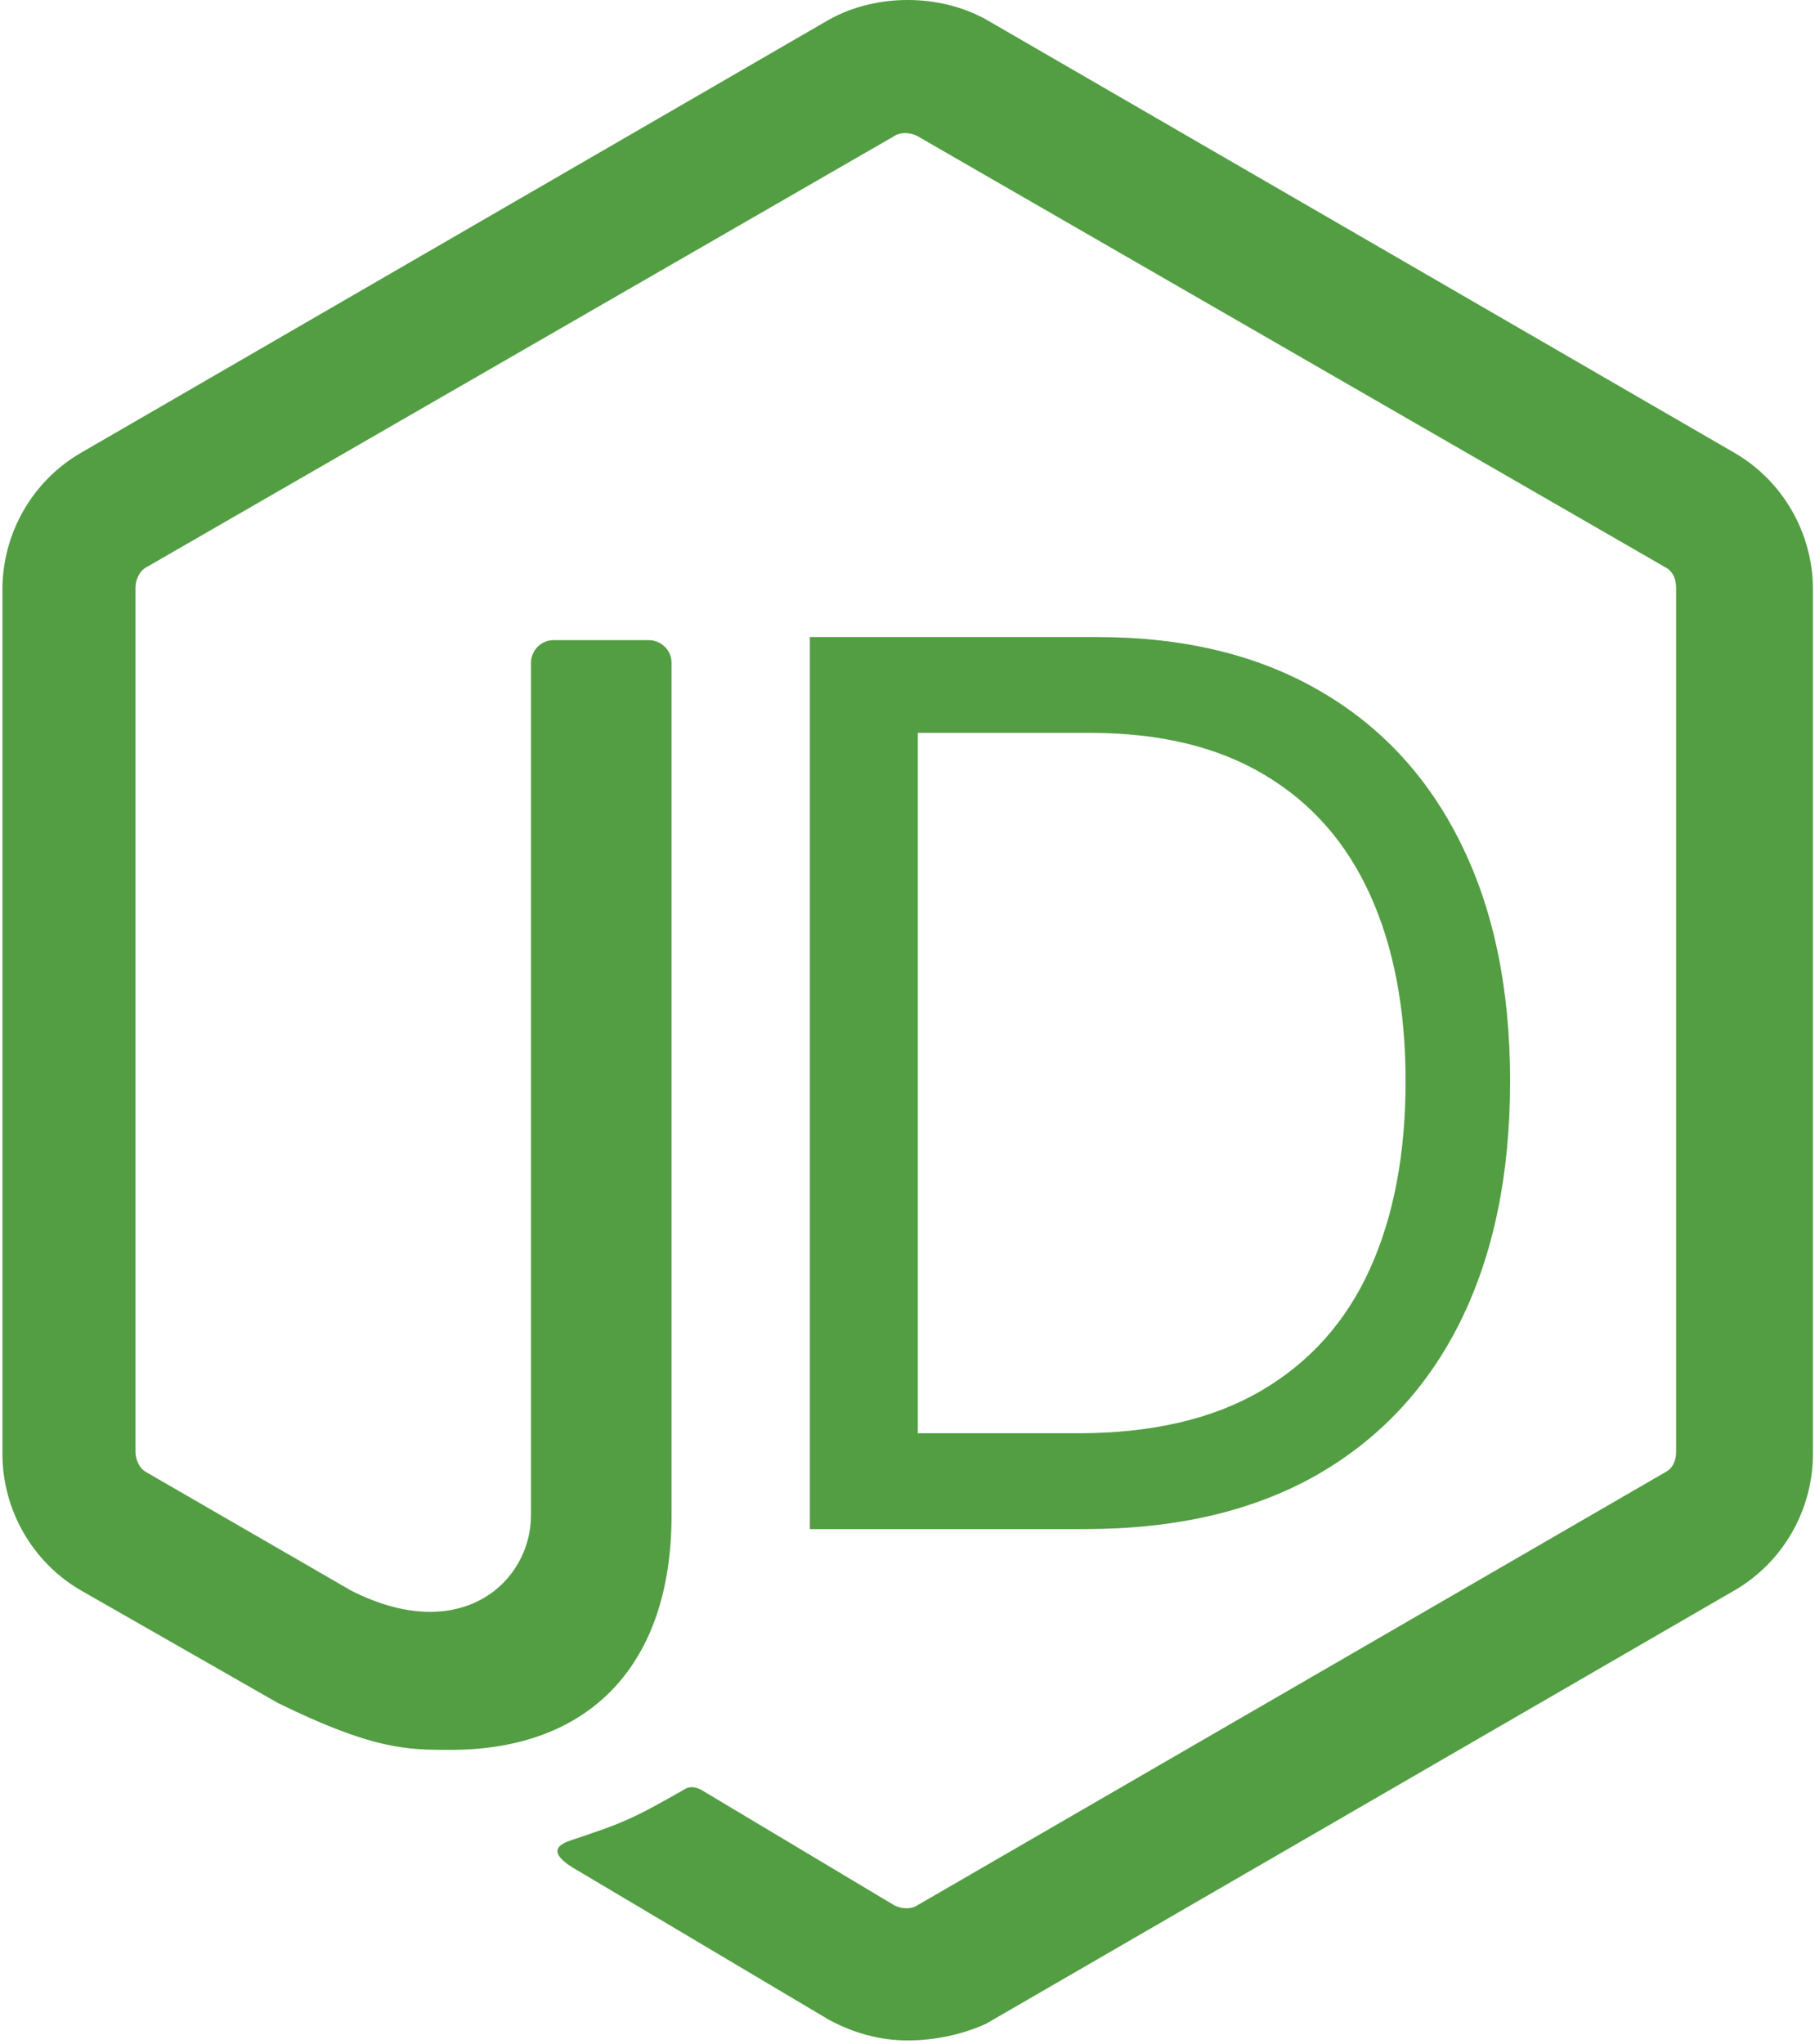 <svg width="444" height="500" viewBox="0 0 444 500" fill="none" xmlns="http://www.w3.org/2000/svg">
<path fill-rule="evenodd" clip-rule="evenodd" d="M202.79 494.029C208.75 497.238 215.169 499.072 222.047 499.072C228.466 499.072 235.343 497.697 241.304 494.946L424.243 389.033C436.164 382.156 443.5 369.318 443.5 355.563V144.197C443.5 130.442 436.164 117.604 424.243 110.727L241.304 4.814C229.841 -1.605 214.252 -1.605 202.79 4.814L19.85 110.727C7.929 117.604 0.593 130.442 0.593 144.197V355.563C0.593 369.318 7.929 382.156 19.85 389.033L67.992 416.543C91.376 428.005 99.628 428.005 110.174 428.005C144.561 428.005 164.276 406.915 164.276 370.694V162.078C164.276 158.869 161.525 156.576 158.774 156.576H135.391C132.182 156.576 129.889 159.327 129.889 162.078V370.694C129.889 386.741 112.925 402.788 85.874 389.033L35.898 360.148C34.064 359.231 33.147 356.939 33.147 355.105V143.738C33.147 141.904 34.064 139.612 35.898 138.695L218.837 33.241C220.213 32.324 222.505 32.324 224.339 33.241L407.279 138.695C409.113 139.612 410.03 141.446 410.03 143.738V355.105C410.03 357.397 409.113 359.231 407.279 360.148L224.339 466.061C222.964 466.978 220.671 466.978 218.837 466.061L172.071 438.092C170.695 437.175 168.861 436.717 167.486 437.634C154.648 444.97 152.355 445.887 139.976 450.013C137.225 450.93 132.64 452.764 141.81 457.808L202.79 494.029ZM198.108 374H265.438C287.597 374 306.418 369.632 321.901 360.896C337.384 352.089 349.173 339.518 357.27 323.183C365.366 306.777 369.415 287.21 369.415 264.483C369.415 241.898 365.402 222.509 357.376 206.315C349.351 190.051 337.81 177.587 322.753 168.922C307.696 160.186 289.585 155.818 268.42 155.818H198.108V374ZM263.733 350.563H224.528V179.256H266.716C283.761 179.256 298.001 182.7 309.436 189.589C320.871 196.408 329.465 206.209 335.217 218.993C340.97 231.706 343.847 246.869 343.847 264.483C343.847 282.239 340.935 297.544 335.111 310.399C329.287 323.254 320.445 333.162 308.584 340.122C296.723 347.082 281.773 350.563 263.733 350.563Z" fill="#539E43"/>
</svg>
